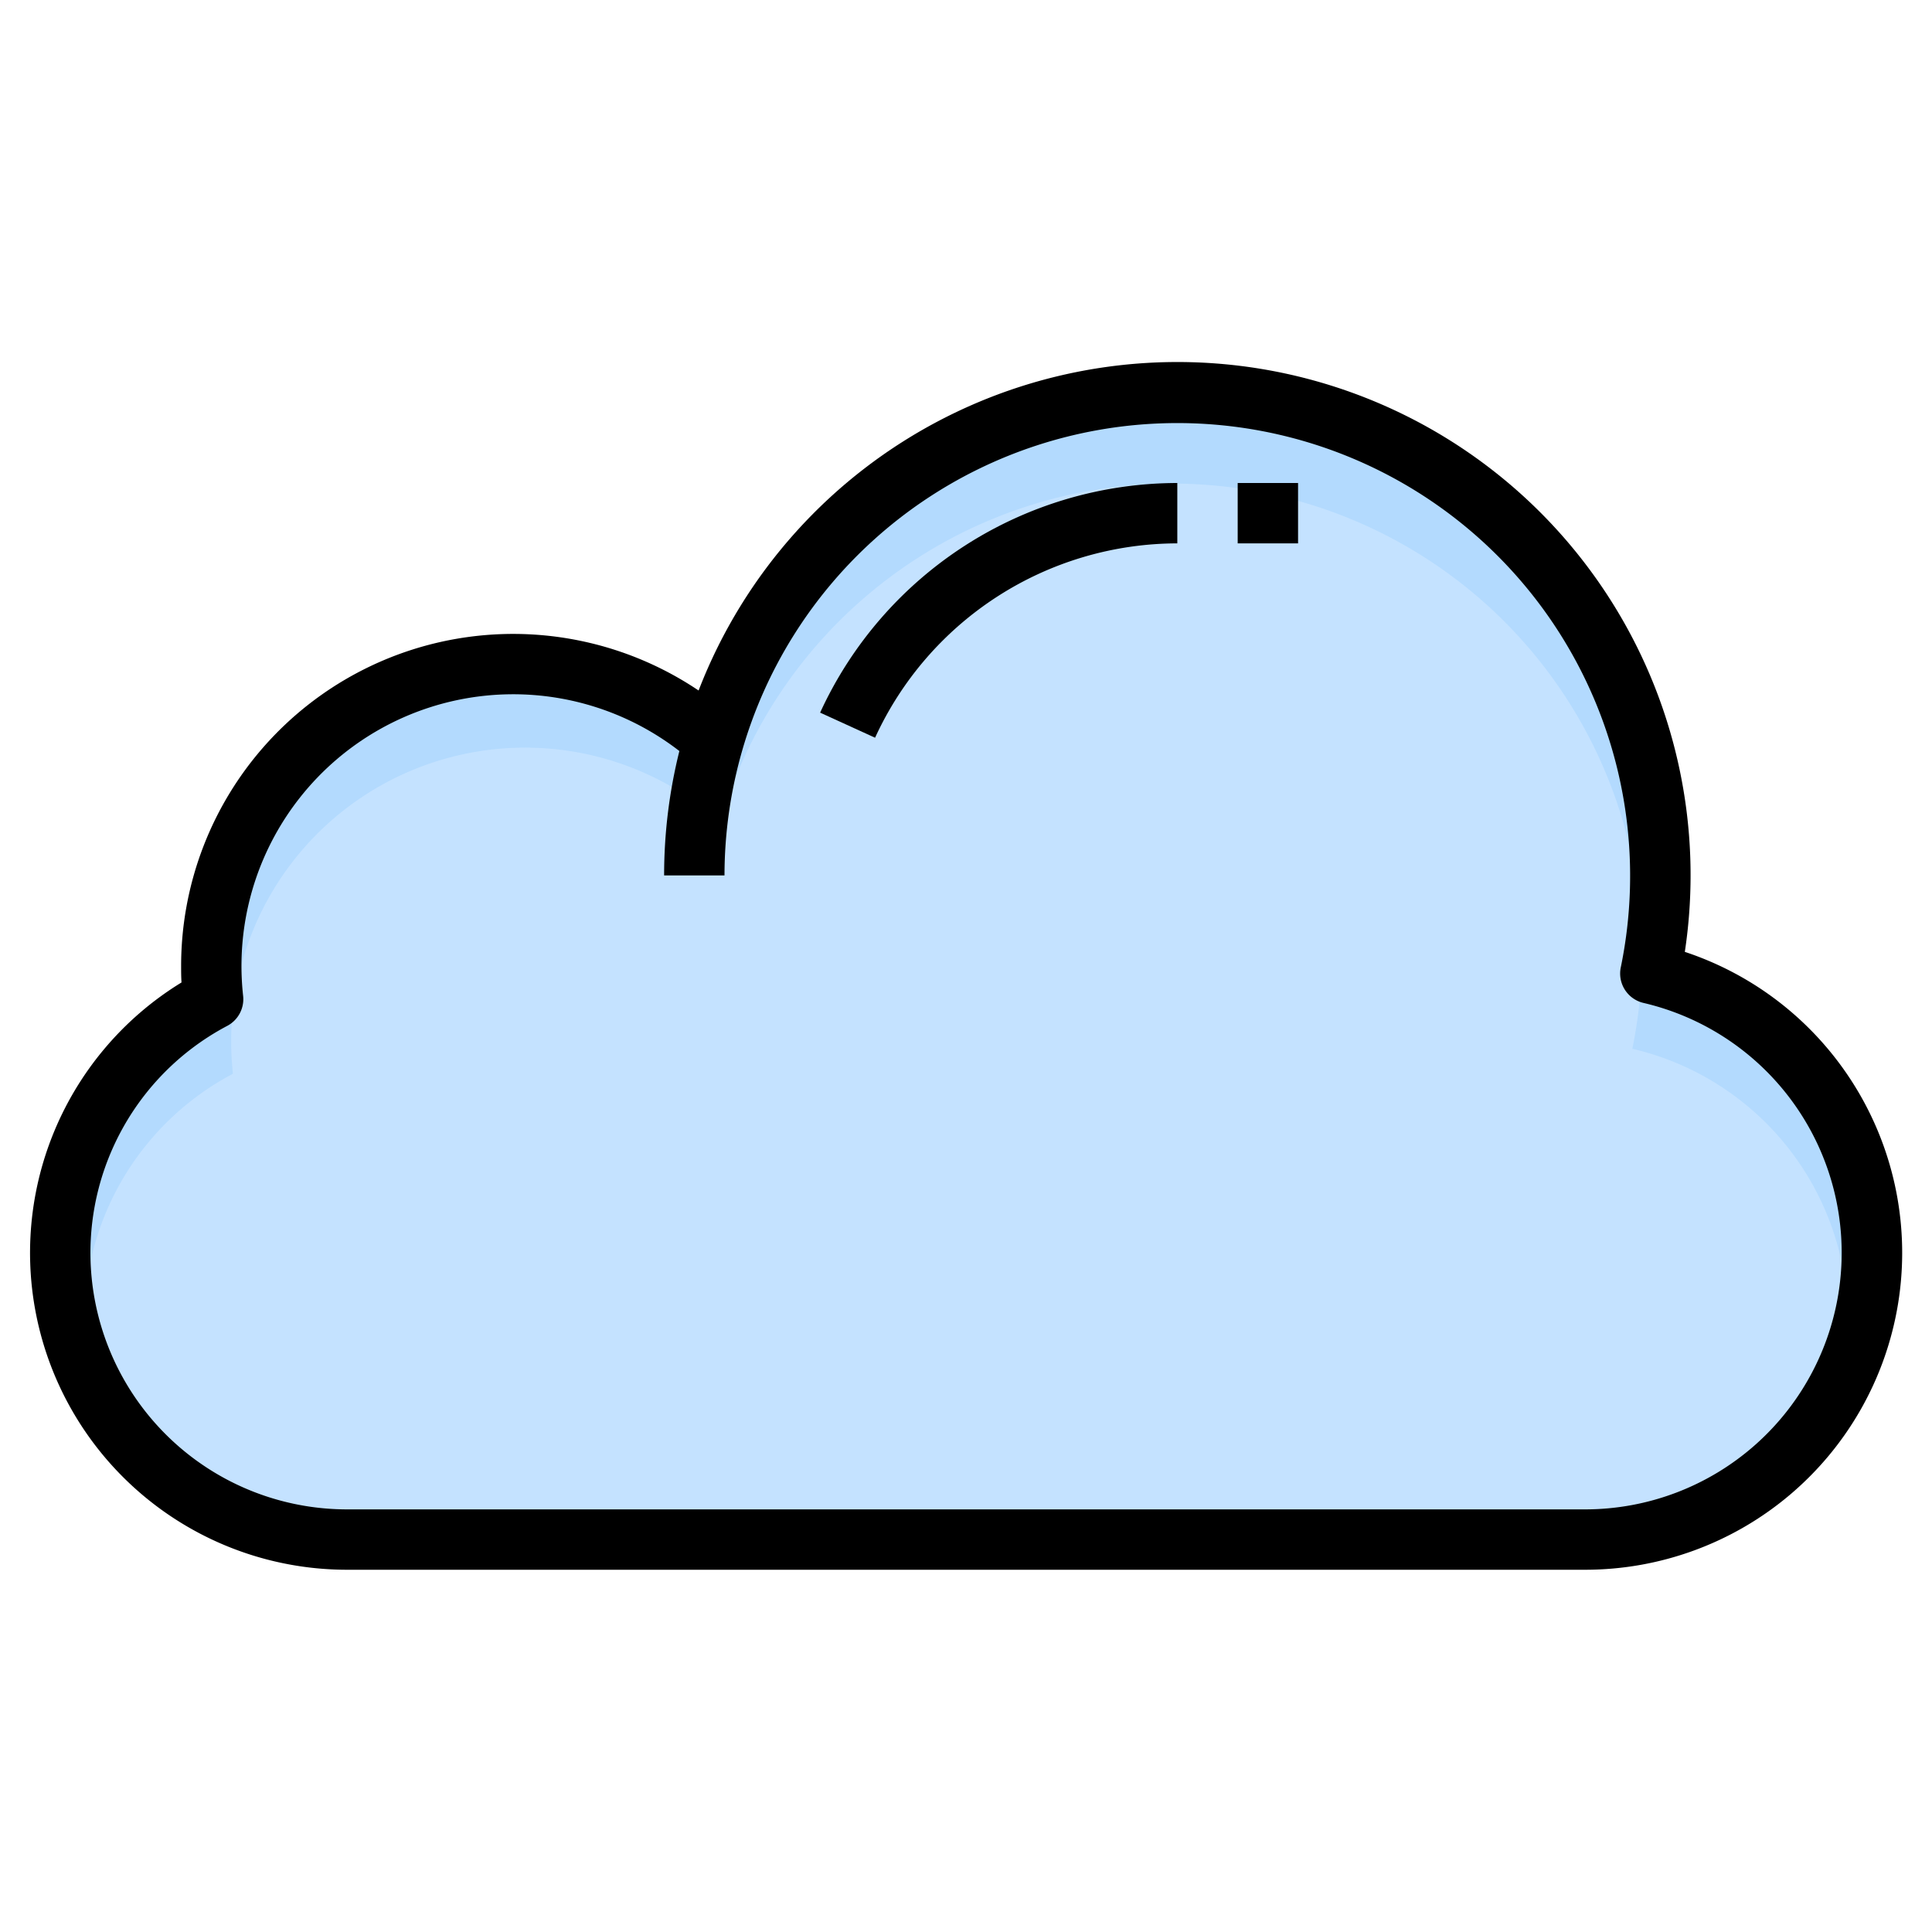 <svg height="512" viewBox="0 0 64 64" width="512" xmlns="http://www.w3.org/2000/svg"><g id="Layer_4" data-name="Layer 4"><path d="m23.635 24.522a16 16 0 0 1 31.04 7.7v.024a9.5 9.5 0 0 1 7.325 9.254 9.5 9.5 0 0 1 -9.5 9.5h-41a9.5 9.5 0 0 1 -9.5-9.5 9.5 9.5 0 0 1 5.061-8.4 10 10 0 0 1 16.581-8.576" fill="#b3dafe"/><path d="m54.073 34.742.005-.023a15.583 15.583 0 0 0 -30.222-7.5 9.737 9.737 0 0 0 -16.198 7.281 9.938 9.938 0 0 0 .058 1.07 9.225 9.225 0 0 0 -4.7 10.179 9.492 9.492 0 0 0 8.484 5.251h41a9.492 9.492 0 0 0 8.488-5.251 9.231 9.231 0 0 0 -6.915-11.007z" fill="#c4e2ff"/><path d="m55.812 31.532a17 17 0 0 0 -32.67-8.658 11 11 0 0 0 -17.142 9.126c0 .183 0 .365.013.545a10.5 10.5 0 0 0 5.487 19.455h41a10.5 10.5 0 0 0 3.312-20.468zm-3.312 18.468h-41a8.5 8.5 0 0 1 -3.972-16.017 1 1 0 0 0 .526-.993 9 9 0 0 1 14.451-8.111 16.976 16.976 0 0 0 -.505 4.121h2a15 15 0 1 1 29.693 3.034 1 1 0 0 0 .749 1.189 8.5 8.5 0 0 1 -1.942 16.777z"/><path d="m27.168 23.607 1.82.831a11.032 11.032 0 0 1 10.012-6.438v-2a13.039 13.039 0 0 0 -11.832 7.607z"/><path d="m41 16h2v2h-2z"/></g></svg>